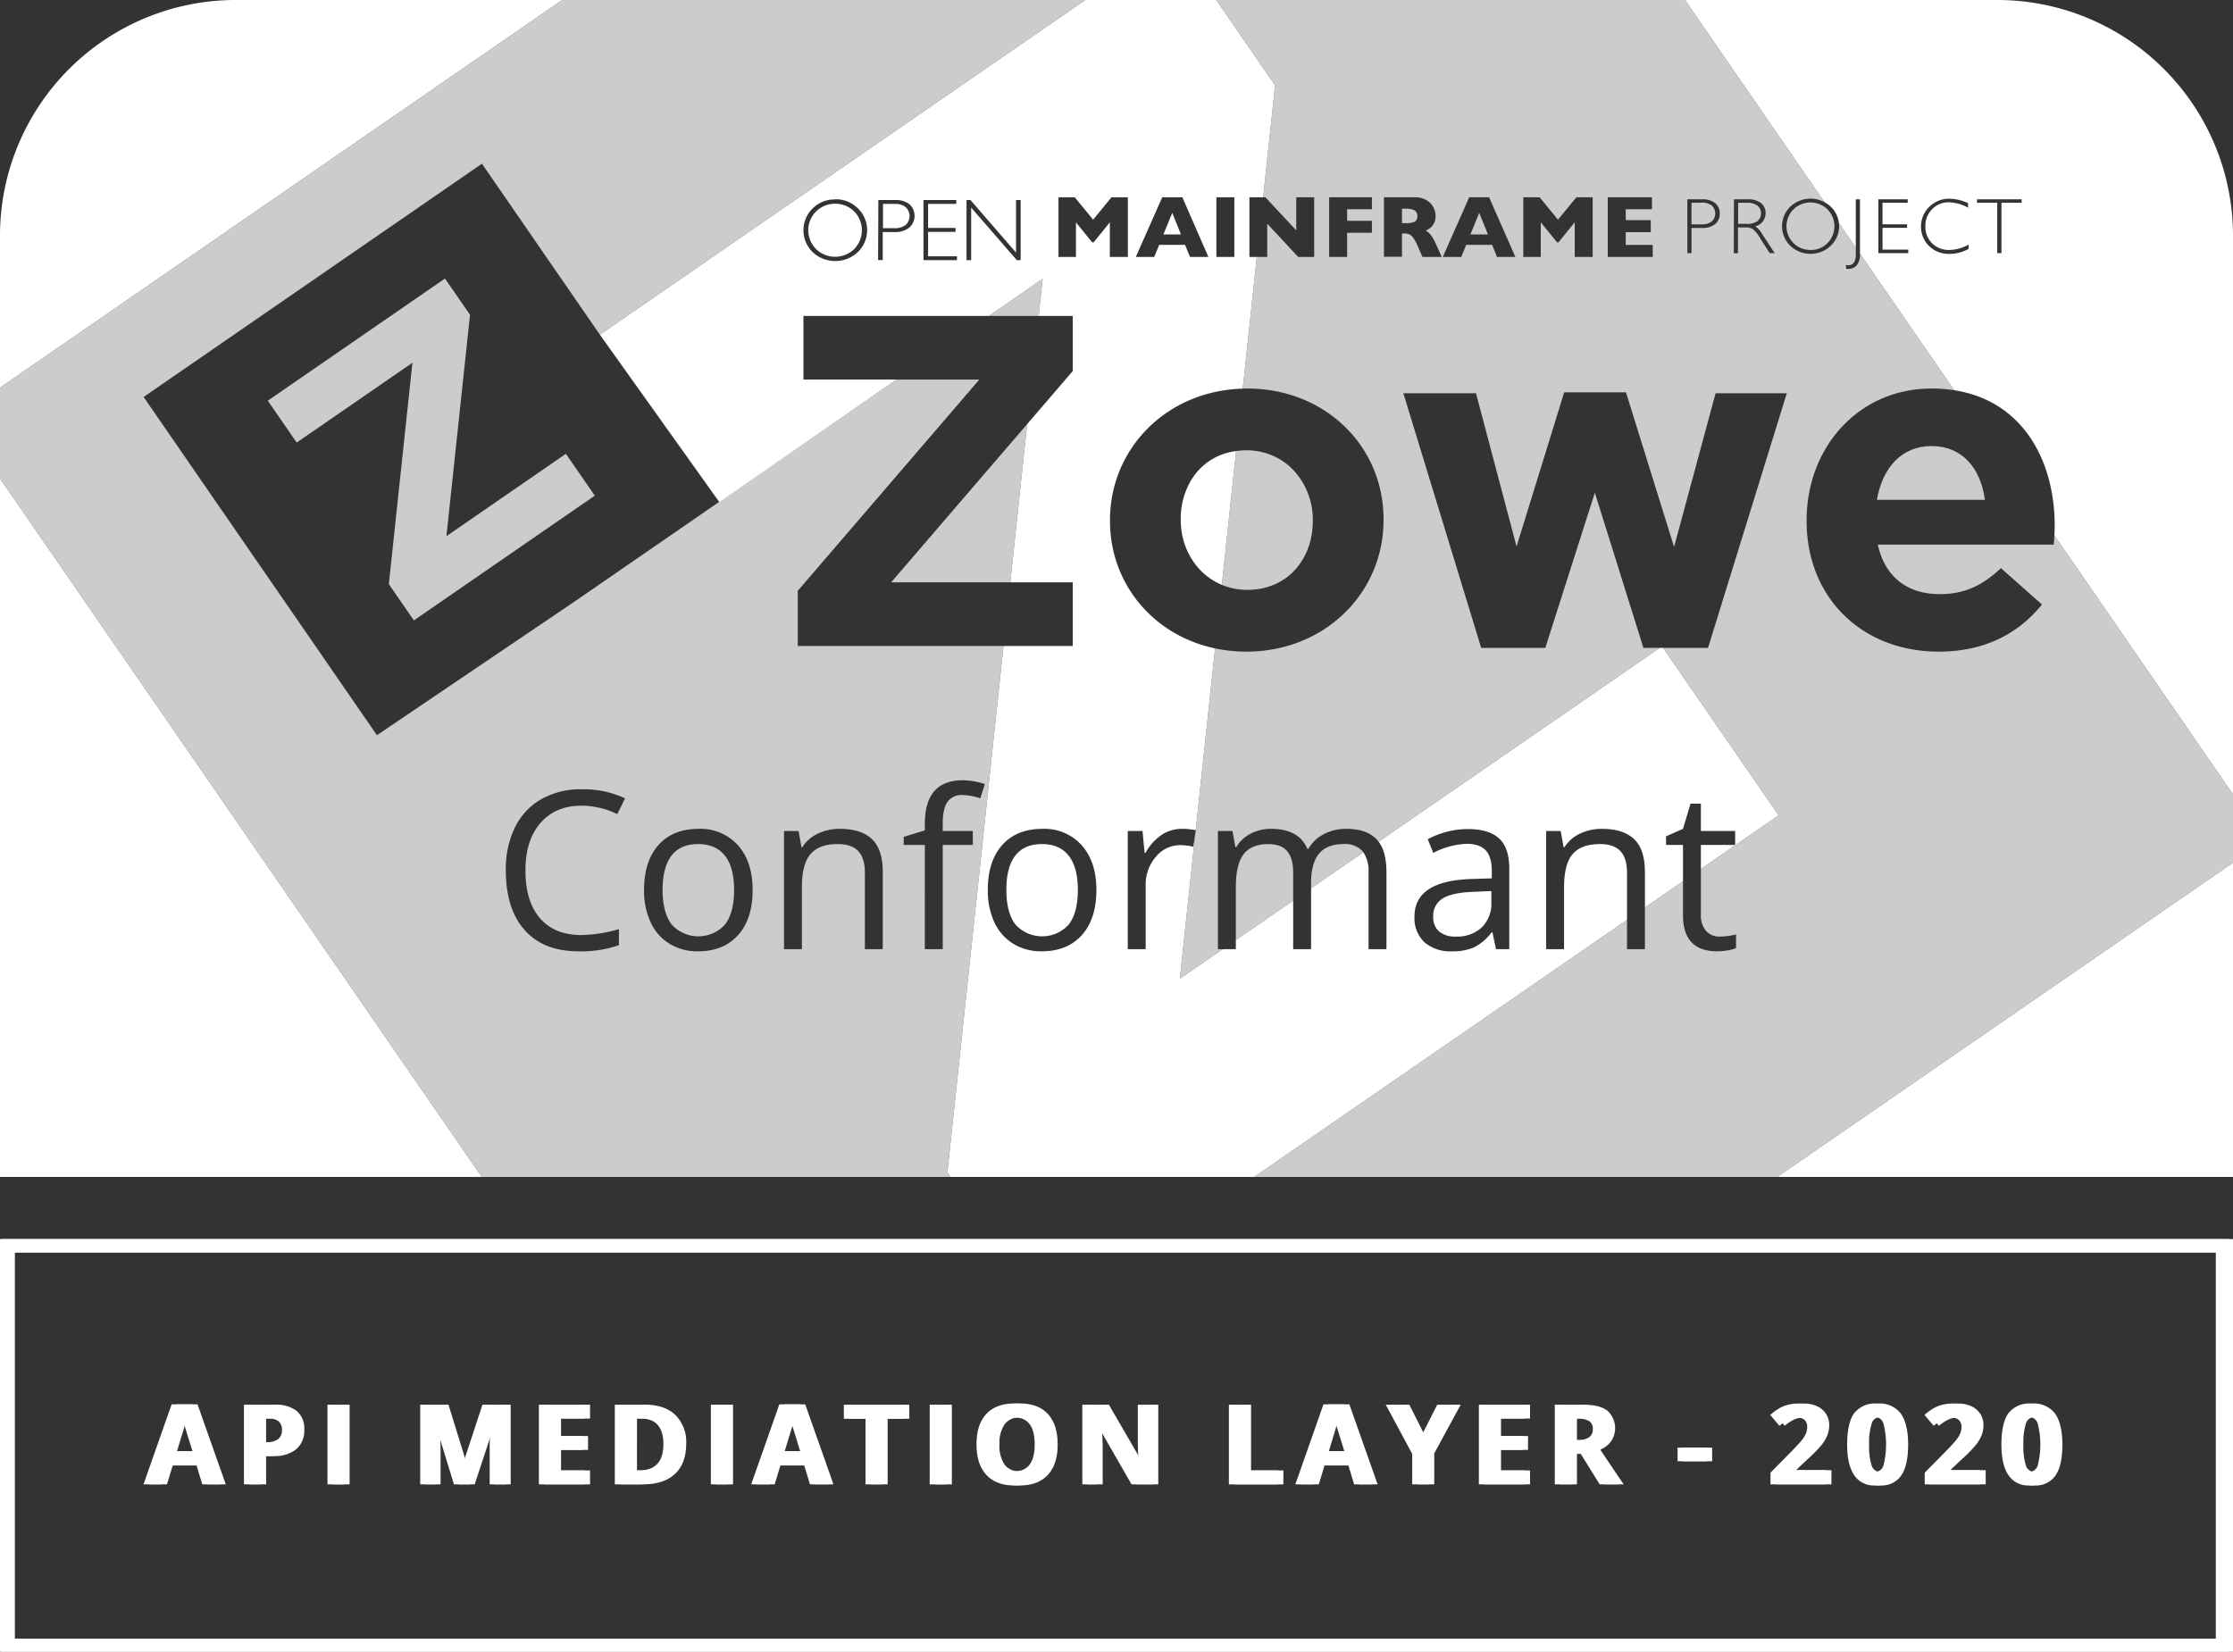 <svg id="Layer_1" data-name="Layer 1" xmlns="http://www.w3.org/2000/svg" viewBox="0 0 600 443.906"><rect x="0" y="0" width="600" height="443.906" fill="#333333" stroke="none"/><defs><style>.cls-1,.cls-3{fill:#fff;}.cls-2{fill:none;}.cls-3{opacity:0.75;}</style></defs><title>Zowe_ConformanceBadge_2020</title><path class="cls-1" d="M596.797,336.63V440.4H3.997V336.63h592.8m3.6-3.6h-600V444h600V333.03Z"/><path class="cls-1" d="M55.772,398.95l-1.553-5.098H46.412l-1.553,5.098H39.967l7.559-21.504H53.077l7.588,21.504ZM53.136,390.044q-2.153-6.929-2.425-7.837-.271-.908-.388-1.436-.483,1.875-2.769,9.272Z"/><path class="cls-1" d="M81.755,384.214A6.548,6.548,0,0,1,79.595,389.502a9.244,9.244,0,0,1-6.146,1.831H71.501v7.617h-4.541v-21.416h6.841a9.098,9.098,0,0,1,5.925,1.678A6.115,6.115,0,0,1,81.755,384.214ZM71.501,387.612H72.995a4.97,4.97,0,0,0,3.135-.828,2.894,2.894,0,0,0,1.04-2.409,2.97,2.97,0,0,0-.872-2.358,4.082,4.082,0,0,0-2.731-.762H71.501Z"/><path class="cls-1" d="M89.398,398.95v-21.416h4.541v21.416Z"/><path class="cls-1" d="M123.391,398.95l-5.156-16.802h-.132q.278,5.127.278,6.841v9.961h-4.058v-21.416h6.182l5.068,16.377h.088l5.376-16.377h6.182v21.416h-4.233V388.813q0-.718.021-1.655.023-.938.198-4.98h-.132l-5.522,16.772Z"/><path class="cls-1" d="M158.543,398.95h-12.334v-21.416h12.334v3.721h-7.793V385.957h7.251v3.721h-7.251v5.522h7.793Z"/><path class="cls-1" d="M184.379,388.037q0,5.288-3.011,8.101-3.009,2.812-8.693,2.812h-6.064v-21.416h6.724q5.244,0,8.145,2.769A10.184,10.184,0,0,1,184.379,388.037Zm-4.717.117q0-6.899-6.094-6.899h-2.417V395.2h1.948Q179.662,395.2,179.662,388.154Z"/><path class="cls-1" d="M192.418,398.95v-21.416h4.541v21.416Z"/><path class="cls-1" d="M219.059,398.95l-1.553-5.098h-7.808l-1.553,5.098h-4.893l7.559-21.504h5.552L223.952,398.95Zm-2.637-8.906q-2.153-6.929-2.425-7.837-.271-.908-.388-1.436-.483,1.875-2.769,9.272Z"/><path class="cls-1" d="M238.51,398.95h-4.541V381.313H228.153v-3.779h16.172v3.779h-5.815Z"/><path class="cls-1" d="M251.221,398.95v-21.416h4.541v21.416Z"/><path class="cls-1" d="M284.19,388.213q0,5.317-2.637,8.174t-7.559,2.856q-4.922,0-7.559-2.856t-2.637-8.203q0-5.347,2.644-8.167,2.644-2.818,7.581-2.819,4.937,0,7.552,2.842Q284.189,382.881,284.19,388.213Zm-15.63,0a8.946,8.946,0,0,0,1.362,5.405,4.767,4.767,0,0,0,4.072,1.816q5.435,0,5.435-7.222,0-7.236-5.405-7.236a4.801,4.801,0,0,0-4.087,1.823A8.912,8.912,0,0,0,268.56,388.213Z"/><path class="cls-1" d="M311.228,398.95h-5.771L296.14,382.749h-.132q.278,4.292.278,6.123V398.95h-4.058v-21.416h5.728l9.302,16.04h.103q-.22-4.175-.22-5.903V377.534h4.087Z"/><path class="cls-1" d="M331.612,398.95v-21.416h4.541v17.666h8.687v3.75Z"/><path class="cls-1" d="M365.27,398.95l-1.553-5.098H355.91l-1.553,5.098h-4.893l7.559-21.504h5.552L370.163,398.95Zm-2.637-8.906q-2.153-6.929-2.425-7.837-.271-.908-.388-1.436-.483,1.875-2.769,9.272Z"/><path class="cls-1" d="M383.123,386.353l4.468-8.818h4.893l-7.104,13.081v8.335h-4.512v-8.188l-7.104-13.228h4.922Z"/><path class="cls-1" d="M411.113,398.95h-12.334v-21.416h12.334v3.721h-7.793V385.957h7.251v3.721h-7.251v5.522h7.793Z"/><path class="cls-1" d="M423.722,390.732v8.218h-4.541v-21.416h6.24q4.365,0,6.46,1.59a6.335,6.335,0,0,1,1.055,8.188,6.875,6.875,0,0,1-2.944,2.308q4.834,7.222,6.299,9.331h-5.039l-5.112-8.218Zm0-3.691h1.465a5.604,5.604,0,0,0,3.179-.718,2.562,2.562,0,0,0,1.025-2.256,2.344,2.344,0,0,0-1.048-2.168,6.354,6.354,0,0,0-3.244-.645h-1.377Z"/><path class="cls-1" d="M452.177,392.739v-3.662h7.866v3.662Z"/><path class="cls-1" d="M492.101,398.95H477.131v-3.149l5.376-5.435q2.388-2.446,3.12-3.391a7.48,7.48,0,0,0,1.055-1.751,4.457,4.457,0,0,0,.322-1.67,2.433,2.433,0,0,0-.711-1.919,2.753,2.753,0,0,0-1.896-.63,5.455,5.455,0,0,0-2.417.571,12.474,12.474,0,0,0-2.446,1.626l-2.461-2.915a16.055,16.055,0,0,1,2.622-1.904,9.669,9.669,0,0,1,2.271-.857,11.686,11.686,0,0,1,2.754-.3,8.154,8.154,0,0,1,3.545.732,5.655,5.655,0,0,1,2.388,2.051,5.448,5.448,0,0,1,.85,3.018,7.392,7.392,0,0,1-.521,2.776,10.673,10.673,0,0,1-1.611,2.658,39.373,39.373,0,0,1-3.845,3.882l-2.754,2.593v.205h9.331Z"/><path class="cls-1" d="M512.708,388.242q0,5.61-1.838,8.306a6.381,6.381,0,0,1-5.662,2.695A6.304,6.304,0,0,1,499.62,396.46q-1.884-2.783-1.883-8.218,0-5.669,1.831-8.356a7.121,7.121,0,0,1,11.243.124Q512.707,382.822,512.708,388.242Zm-10.474,0a16.694,16.694,0,0,0,.681,5.647,2.384,2.384,0,0,0,4.578-.022,22.874,22.874,0,0,0-.008-11.286,2.372,2.372,0,0,0-4.562,0A16.629,16.629,0,0,0,502.234,388.242Z"/><path class="cls-1" d="M533.55,398.95H518.579v-3.149l5.376-5.435q2.388-2.446,3.12-3.391a7.48,7.48,0,0,0,1.055-1.751,4.457,4.457,0,0,0,.322-1.67,2.433,2.433,0,0,0-.711-1.919,2.753,2.753,0,0,0-1.896-.63,5.455,5.455,0,0,0-2.417.571,12.474,12.474,0,0,0-2.446,1.626l-2.461-2.915a16.055,16.055,0,0,1,2.622-1.904,9.669,9.669,0,0,1,2.271-.857,11.686,11.686,0,0,1,2.754-.3,8.154,8.154,0,0,1,3.545.732,5.655,5.655,0,0,1,2.388,2.051,5.448,5.448,0,0,1,.85,3.018,7.392,7.392,0,0,1-.52,2.776,10.673,10.673,0,0,1-1.611,2.658,39.373,39.373,0,0,1-3.845,3.882l-2.754,2.593v.205h9.331Z"/><path class="cls-1" d="M554.156,388.242q0,5.61-1.838,8.306a6.381,6.381,0,0,1-5.662,2.695,6.304,6.304,0,0,1-5.588-2.783q-1.884-2.783-1.883-8.218,0-5.669,1.831-8.356a7.121,7.121,0,0,1,11.243.124Q554.155,382.822,554.156,388.242Zm-10.474,0a16.693,16.693,0,0,0,.681,5.647,2.384,2.384,0,0,0,4.578-.022,22.873,22.873,0,0,0-.008-11.286,2.372,2.372,0,0,0-4.562,0A16.629,16.629,0,0,0,543.682,388.242Z"/><path class="cls-1" d="M595.384,336.63V440.4h-592.8V336.63h592.8m3.6-3.6H-1.016V444H598.984V333.03Z"/><path class="cls-1" d="M54.359,398.95l-1.553-5.098H45l-1.553,5.098H38.555l7.559-21.504h5.551l7.588,21.504ZM51.723,390.044q-2.153-6.929-2.424-7.837-.272-.908-.389-1.436-.483,1.875-2.768,9.272Z"/><path class="cls-1" d="M80.342,384.214a6.548,6.548,0,0,1-2.16,5.288A9.241,9.241,0,0,1,72.037,391.333H70.088v7.617h-4.541v-21.416h6.842a9.093,9.093,0,0,1,5.924,1.678A6.112,6.112,0,0,1,80.342,384.214Zm-10.254,3.398h1.494a4.97,4.97,0,0,0,3.135-.828,2.895,2.895,0,0,0,1.041-2.409,2.967,2.967,0,0,0-.873-2.358,4.078,4.078,0,0,0-2.73-.762h-2.066Z"/><path class="cls-1" d="M87.986,398.95v-21.416h4.541v21.416Z"/><path class="cls-1" d="M121.978,398.95l-5.156-16.802h-.133q.278,5.127.279,6.841v9.961H112.91v-21.416h6.182l5.068,16.377h.088l5.377-16.377h6.182v21.416h-4.234V388.813q0-.718.021-1.655.023-.938.199-4.98H131.66l-5.521,16.772Z"/><path class="cls-1" d="M157.131,398.95h-12.334v-21.416h12.334v3.721h-7.793V385.957h7.25v3.721h-7.25v5.522h7.793Z"/><path class="cls-1" d="M182.967,388.037q0,5.288-3.012,8.101-3.009,2.812-8.693,2.812h-6.064v-21.416h6.725q5.244,0,8.145,2.769A10.184,10.184,0,0,1,182.967,388.037Zm-4.717.117q0-6.899-6.094-6.899h-2.418V395.2h1.949Q178.25,395.2,178.25,388.154Z"/><path class="cls-1" d="M191.006,398.95v-21.416h4.541v21.416Z"/><path class="cls-1" d="M217.646,398.95l-1.553-5.098H208.287l-1.553,5.098h-4.893l7.559-21.504h5.551l7.588,21.504Zm-2.637-8.906q-2.153-6.929-2.424-7.837-.272-.908-.389-1.436-.483,1.875-2.768,9.272Z"/><path class="cls-1" d="M237.098,398.95h-4.541V381.313h-5.816v-3.779H242.912v3.779h-5.814Z"/><path class="cls-1" d="M249.808,398.95v-21.416h4.541v21.416Z"/><path class="cls-1" d="M282.777,388.213q0,5.317-2.637,8.174t-7.559,2.856q-4.922,0-7.559-2.856t-2.637-8.203q0-5.347,2.645-8.167,2.643-2.818,7.58-2.819,4.937,0,7.553,2.842Q282.777,382.881,282.777,388.213Zm-15.629,0a8.946,8.946,0,0,0,1.361,5.405,4.767,4.767,0,0,0,4.072,1.816q5.435,0,5.436-7.222,0-7.236-5.406-7.236a4.799,4.799,0,0,0-4.086,1.823A8.912,8.912,0,0,0,267.148,388.213Z"/><path class="cls-1" d="M309.816,398.95H304.045L294.728,382.749h-.133q.278,4.292.279,6.123V398.95h-4.059v-21.416h5.729l9.301,16.04h.104q-.22-4.175-.221-5.903V377.534h4.088Z"/><path class="cls-1" d="M330.199,398.95v-21.416h4.541v17.666h8.688v3.75Z"/><path class="cls-1" d="M363.857,398.95l-1.553-5.098h-7.807l-1.553,5.098h-4.893l7.559-21.504H361.162l7.588,21.504Zm-2.637-8.906q-2.153-6.929-2.424-7.837-.272-.908-.389-1.436-.483,1.875-2.768,9.272Z"/><path class="cls-1" d="M381.711,386.353l4.467-8.818h4.893l-7.104,13.081v8.335H379.455v-8.188l-7.105-13.228h4.922Z"/><path class="cls-1" d="M409.701,398.95h-12.334v-21.416h12.334v3.721h-7.793V385.957h7.25v3.721h-7.25v5.522h7.793Z"/><path class="cls-1" d="M422.308,390.732v8.218h-4.541v-21.416h6.24q4.365,0,6.461,1.59a6.339,6.339,0,0,1,1.055,8.188,6.878,6.878,0,0,1-2.945,2.308q4.834,7.222,6.299,9.331h-5.039l-5.111-8.218Zm0-3.691h1.465a5.608,5.608,0,0,0,3.18-.718,2.562,2.562,0,0,0,1.025-2.256,2.342,2.342,0,0,0-1.049-2.168,6.351,6.351,0,0,0-3.244-.645h-1.377Z"/><path class="cls-1" d="M450.764,392.739v-3.662h7.867v3.662Z"/><path class="cls-1" d="M490.689,398.95h-14.971v-3.149l5.375-5.435q2.388-2.446,3.121-3.391a7.48,7.48,0,0,0,1.055-1.751,4.457,4.457,0,0,0,.322-1.67,2.437,2.437,0,0,0-.711-1.919,2.755,2.755,0,0,0-1.896-.63,5.459,5.459,0,0,0-2.418.571,12.469,12.469,0,0,0-2.445,1.626l-2.461-2.915a16.054,16.054,0,0,1,2.621-1.904,9.676,9.676,0,0,1,2.271-.857,11.686,11.686,0,0,1,2.754-.3,8.154,8.154,0,0,1,3.545.732,5.653,5.653,0,0,1,2.387,2.051,5.448,5.448,0,0,1,.85,3.018,7.411,7.411,0,0,1-.52,2.776,10.732,10.732,0,0,1-1.611,2.658,39.524,39.524,0,0,1-3.846,3.882l-2.754,2.593v.205h9.332Z"/><path class="cls-1" d="M511.295,388.242q0,5.61-1.838,8.306a6.381,6.381,0,0,1-5.662,2.695,6.304,6.304,0,0,1-5.588-2.783q-1.884-2.783-1.883-8.218,0-5.669,1.832-8.356a7.12,7.12,0,0,1,11.242.124Q511.294,382.822,511.295,388.242Zm-10.473,0a16.699,16.699,0,0,0,.68,5.647,2.384,2.384,0,0,0,4.578-.022,22.873,22.873,0,0,0-.008-11.286,2.372,2.372,0,0,0-4.562,0A16.635,16.635,0,0,0,500.822,388.242Z"/><path class="cls-1" d="M532.137,398.95h-14.971v-3.149l5.377-5.435q2.388-2.446,3.119-3.391a7.479,7.479,0,0,0,1.055-1.751,4.456,4.456,0,0,0,.322-1.67,2.43,2.43,0,0,0-.711-1.919,2.752,2.752,0,0,0-1.896-.63,5.451,5.451,0,0,0-2.416.571,12.478,12.478,0,0,0-2.447,1.626l-2.461-2.915a16.054,16.054,0,0,1,2.623-1.904,9.661,9.661,0,0,1,2.27-.857,11.686,11.686,0,0,1,2.754-.3,8.154,8.154,0,0,1,3.545.732,5.658,5.658,0,0,1,2.389,2.051,5.448,5.448,0,0,1,.85,3.018,7.374,7.374,0,0,1-.521,2.776,10.615,10.615,0,0,1-1.611,2.658,39.223,39.223,0,0,1-3.844,3.882l-2.754,2.593v.205h9.33Z"/><path class="cls-1" d="M552.744,388.242q0,5.61-1.838,8.306a6.381,6.381,0,0,1-5.662,2.695,6.304,6.304,0,0,1-5.588-2.783q-1.884-2.783-1.883-8.218,0-5.669,1.83-8.356a7.122,7.122,0,0,1,11.244.124Q552.743,382.822,552.744,388.242Zm-10.475,0a16.688,16.688,0,0,0,.682,5.647,2.384,2.384,0,0,0,4.578-.022,22.873,22.873,0,0,0-.008-11.286,2.372,2.372,0,0,0-4.562,0A16.624,16.624,0,0,0,542.269,388.242Z"/><path class="cls-2" d="M187.715,222.769q-6.895,0-10.777,4.332-3.883,4.332-3.883,12.097a19.998,19.998,0,0,0,1.796,8.75,13.201,13.201,0,0,0,5.1,5.736,14.312,14.312,0,0,0,7.562,1.999q6.895,0,10.807-4.36,3.911-4.361,3.911-12.125,0-7.563-3.926-11.995A13.435,13.435,0,0,0,187.715,222.769Zm7.084,25.714a9.659,9.659,0,0,1-14.327-.014q-2.433-3.188-2.434-9.271,0-6.142,2.404-9.243,2.405-3.1,7.128-3.1,4.78,0,7.229,3.144,2.448,3.144,2.448,9.199Q197.247,245.31,194.799,248.482Z"/><path class="cls-2" d="M225.67,222.769a13.465,13.465,0,0,0-5.939,1.29,9.82,9.82,0,0,0-4.144,3.636h-.231l-.782-4.346h-3.911v31.755h4.81V238.443q0-6.199,2.317-8.895t7.302-2.694q3.766,0,5.533,1.912,1.768,1.912,1.768,5.795v20.542h4.81V234.388q0-6.085-2.897-8.852Q231.406,222.769,225.67,222.769Z"/><path class="cls-2" d="M38.587,106.692l62.692,90.905,71.645-49.048,19.261-13.644L161.183,89.951,129.493,44Zm121.226,26.526-48.607,33.521-6.727-9.755,6.34-59.488L79.721,118.943l-7.762-11.255,47.606-32.831,6.727,9.754-6.339,59.488,32.098-22.136Z"/><path class="cls-2" d="M261.395,223.349h-8.084V221.291q0-3.998,1.305-5.809a4.629,4.629,0,0,1,4.027-1.812,15.919,15.919,0,0,1,4.751.898l1.246-3.854a21.055,21.055,0,0,0-5.91-1.014q-10.229,0-10.229,11.705v1.768l-5.679,1.738v2.173h5.679v28.018h4.81V227.086h8.084Z"/><path class="cls-2" d="M156.25,216.54a22.446,22.446,0,0,1,9.619,2.26l2.086-4.23a26.258,26.258,0,0,0-11.647-2.434,21.391,21.391,0,0,0-10.879,2.666,17.571,17.571,0,0,0-7.069,7.591,25.465,25.465,0,0,0-2.448,11.474q0,10.459,5.084,16.138,5.086,5.679,14.443,5.679a31.151,31.151,0,0,0,10.865-1.651v-4.317a37.933,37.933,0,0,1-10.111,1.594q-7.214,0-11.111-4.534-3.898-4.534-3.897-12.85,0-8.083,4.042-12.733Q149.267,216.54,156.25,216.54Z"/><path class="cls-2" d="M224.405,53.56v.042a8.344,8.344,0,0,0-6.046,2.405l-.157.162a8.201,8.201,0,0,0,.157,11.591,8.838,8.838,0,0,0,12.119,0l.204-.199a.144.144,0,0,1,.037-.037,8.176,8.176,0,0,0-.24-11.559A8.306,8.306,0,0,0,224.405,53.56Zm7.043,9.686a7.217,7.217,0,0,1-1.942,3.705,7.402,7.402,0,0,1-1.141.9q-.301.193-.617.354a7.315,7.315,0,0,1-1.301.515,7.397,7.397,0,0,1-4.099,0,7.31,7.31,0,0,1-1.302-.515q-.315-.161-.617-.354a7.389,7.389,0,0,1-1.141-.9l-.019-.019c-.086-.086-.161-.179-.242-.269-.084-.093-.173-.183-.251-.279-.076-.093-.141-.192-.211-.288-.071-.097-.148-.192-.213-.291-.07-.107-.13-.219-.194-.328-.055-.094-.115-.186-.166-.282-.055-.104-.099-.213-.147-.319-.049-.106-.103-.209-.146-.317-.045-.111-.078-.224-.117-.336-.037-.106-.079-.211-.111-.319-.036-.122-.06-.246-.09-.369-.024-.101-.053-.2-.073-.302-.023-.121-.035-.243-.052-.364-.015-.105-.035-.21-.045-.317-.011-.12-.011-.24-.017-.36-.005-.109-.015-.217-.015-.326,0-.117.011-.234.017-.351.006-.112.006-.223.017-.335.012-.122.035-.243.053-.365.016-.105.026-.211.046-.315.022-.116.056-.229.084-.344.027-.109.049-.219.081-.327.033-.111.077-.219.115-.328.038-.109.071-.219.115-.326.049-.119.109-.235.164-.352.044-.094.083-.19.132-.282.059-.112.129-.219.195-.328.056-.094.106-.19.167-.281.066-.099.142-.193.213-.289.071-.097.137-.196.214-.29.073-.089.157-.173.235-.26.084-.093.163-.19.254-.28l.006-.006a7.366,7.366,0,0,1,10.218,0,7.253,7.253,0,0,1,1.942,6.439Z"/><polygon class="cls-2" points="249.376 62.314 256.745 62.314 256.745 61.269 249.376 61.269 249.376 54.807 256.943 54.807 256.943 53.761 248.132 53.761 248.132 69.923 257.133 69.923 257.133 68.877 249.376 68.877 249.376 62.314"/><polygon class="cls-2" points="273.001 67.878 260.758 53.761 259.699 53.761 259.699 69.923 260.947 69.923 260.947 55.787 273.219 69.923 274.25 69.923 274.25 53.761 273.001 53.761 273.001 67.878"/><rect class="cls-2" x="326.837" y="53.025" width="4.824" height="16.027"/><path class="cls-2" d="M244.379,54.906a5.994,5.994,0,0,0-3.913-1.147h-4.454l-.069,16.134h1.244v-7.521h3.09A6.064,6.064,0,0,0,244.291,61.197a4.227,4.227,0,0,0,.406-5.964A4.278,4.278,0,0,0,244.379,54.906Zm-1.031,5.564a4.838,4.838,0,0,1-3.071.856h-3.016v-6.522h3.205a4.321,4.321,0,0,1,2.896.883.676.676,0,0,1,.162.162,3.272,3.272,0,0,1-.176,4.621Z"/><polygon class="cls-2" points="214.356 158.789 214.356 173.616 269.638 173.616 288.24 173.616 288.24 156.508 271.461 156.508 239.449 156.508 275.993 113.984 288.24 99.733 288.24 84.906 279.092 84.906 265.705 84.906 215.877 84.906 215.877 102.014 240.898 102.014 263.148 102.014 214.356 158.789"/><polygon class="cls-2" points="458.945 174.123 480.109 105.689 460.972 105.689 449.82 147.003 436.894 105.436 420.292 105.436 407.493 146.876 396.594 105.689 377.077 105.689 397.988 174.123 415.224 174.123 428.529 132.429 441.583 174.123 445.975 174.123 446.879 174.123 458.945 174.123"/><path class="cls-2" d="M481.053,55.541l-.144.148-.009.005a7.339,7.339,0,0,0,.153,10.37,7.906,7.906,0,0,0,10.856,0l.176-.185c.028-.032.055-.06.083-.088a7.253,7.253,0,0,0-.258-10.249l-.001-.001a7.944,7.944,0,0,0-10.856,0Zm9.986.726a6.466,6.466,0,0,1,0,9.075,6.205,6.205,0,0,1-4.565,1.841v-.014a6.256,6.256,0,0,1-4.579-1.841c-.063-.063-.118-.132-.178-.197-.088-.096-.18-.19-.262-.29-.03-.037-.055-.077-.084-.114-.103-.133-.206-.266-.297-.404a6.353,6.353,0,0,1-.567-1.073c-.006-.014-.013-.027-.019-.041-.045-.111-.08-.225-.118-.338-.028-.083-.062-.165-.087-.249-.018-.062-.03-.126-.046-.189-.036-.137-.073-.273-.1-.411-.016-.083-.023-.167-.036-.251-.018-.119-.04-.238-.052-.358-.009-.097-.009-.194-.014-.291-.005-.107-.016-.215-.016-.323,0-.113.01-.226.016-.339.005-.092.004-.184.013-.275.012-.131.036-.26.056-.39.011-.073.018-.147.032-.22.021-.111.053-.221.081-.331.022-.09.04-.181.066-.27.014-.049.035-.097.051-.146a6.348,6.348,0,0,1,.74-1.555c.092-.138.194-.272.297-.404.029-.037.054-.077.084-.114.082-.1.174-.194.262-.29.06-.065.115-.133.178-.197l0-0A6.56,6.56,0,0,1,491.04,56.268Z"/><path class="cls-2" d="M485.432,139.779v.254c0,20.784,15.081,35.104,35.484,35.104,12.293,0,21.417-4.816,27.754-12.673l-11.026-9.758c-5.323,4.943-10.012,6.97-16.474,6.97-8.618,0-14.701-4.562-16.602-13.307h47.27c.06-.835.118-1.667.165-2.476.052-.91.089-1.788.089-2.593,0-17.449-8.528-33.546-26.996-36.422a39.491,39.491,0,0,0-6.081-.456C499.246,104.422,485.432,120.39,485.432,139.779Zm47.904-5.449h-29.021c1.521-8.745,6.716-14.447,14.701-14.447C527.126,119.883,532.195,125.712,533.336,134.33Z"/><path class="cls-2" d="M311.471,65.806H318.428l1.318,3.247h4.945l-6.998-16.032H312.285l-7.091,16.032h4.945Zm3.38-8.285.127-.309.719,1.773,1.631,4.022h-4.723Z"/><path class="cls-2" d="M439.088,225.536q-2.897-2.767-8.634-2.768a13.465,13.465,0,0,0-5.939,1.29,9.82,9.82,0,0,0-4.144,3.636h-.231l-.782-4.346h-3.911v31.755h4.81V238.443q0-6.199,2.317-8.895t7.302-2.694q3.766,0,5.533,1.912,1.768,1.912,1.768,5.795v20.542h4.81V234.388Q441.986,228.303,439.088,225.536Z"/><polygon class="cls-2" points="335.722 69.051 337.695 69.051 340.504 69.051 340.504 60.124 348.821 69.051 353.113 69.051 353.113 53.024 348.298 53.024 348.298 61.905 340.01 53.024 339.403 53.024 335.722 53.024 335.722 69.051"/><path class="cls-2" d="M312.04,224.449a13.959,13.959,0,0,0-4.26,4.781h-.231l-.551-5.882h-3.969v31.755h4.81V238.067a11.409,11.409,0,0,1,2.737-7.794,8.466,8.466,0,0,1,6.592-3.13,16.429,16.429,0,0,1,3.477.435l.547-3.659.12-.803c-.011-.002-.023-.003-.034-.005a18.884,18.884,0,0,0-3.762-.343A9.589,9.589,0,0,0,312.04,224.449Z"/><path class="cls-2" d="M466.236,227.086v-3.737h-9.213v-7.359h-2.781l-2.028,6.779-4.549,2v2.317h4.549v18.891q0,9.706,9.213,9.706a17.306,17.306,0,0,0,2.738-.246,8.799,8.799,0,0,0,2.304-.623v-3.68a15.93,15.93,0,0,1-1.884.392,15.655,15.655,0,0,1-2.463.188,4.737,4.737,0,0,1-3.737-1.536,6.426,6.426,0,0,1-1.361-4.404v-18.688Z"/><path class="cls-2" d="M298.252,139.779v.254c0,16.814,11.575,30.702,28.232,34.229a40.451,40.451,0,0,0,8.393.875c21.164,0,36.878-15.841,36.878-35.358v-.253c0-19.517-15.587-35.104-36.624-35.104-.406,0-.806.017-1.208.028C313.374,105.042,298.252,120.637,298.252,139.779Zm19.009-.253a20.206,20.206,0,0,1,2.667-10.254,17.103,17.103,0,0,1,2.007-2.751,16.108,16.108,0,0,1,5.539-4.014,17.535,17.535,0,0,1,4.662-1.276,19.897,19.897,0,0,1,2.742-.207,17.965,17.965,0,0,1,5.602.873A17.057,17.057,0,0,1,347.803,126.647a19.463,19.463,0,0,1,4.943,13.132v.254a21.527,21.527,0,0,1-.681,5.425,19.36,19.36,0,0,1-1.184,3.302,17.768,17.768,0,0,1-1.739,2.956,16.202,16.202,0,0,1-8.292,5.969,18.88,18.88,0,0,1-5.719.85,17.697,17.697,0,0,1-6.828-1.347c-6.783-2.814-11.042-9.731-11.042-17.409Z"/><path class="cls-2" d="M332.061,252.683V238.443q0-6.171,2.101-8.88t6.62-2.709q3.448,0,5.07,1.897,1.622,1.898,1.622,5.693v20.658h4.81V237.371q0-5.358,2.145-7.938,2.143-2.578,6.635-2.578a6.276,6.276,0,0,1,5.041,1.897c.08.094.151.198.225.298a8.965,8.965,0,0,1,1.398,5.395v20.658h4.81V234.388q0-5.386-2.103-8.168a7.208,7.208,0,0,0-.577-.683q-2.681-2.767-8.069-2.768a12.765,12.765,0,0,0-6.143,1.449,10.128,10.128,0,0,0-4.114,3.94h-.231q-2.29-5.389-9.735-5.39a11.721,11.721,0,0,0-5.549,1.305,9.456,9.456,0,0,0-3.839,3.621h-.231l-.782-4.346h-3.911v31.755h4.81Z"/><path class="cls-2" d="M496.621,71.287a3.466,3.466,0,0,1-.652-.074l.102,1.045q.333.014.666,0a2.899,2.899,0,0,0,2.132-.916,4.686,4.686,0,0,0,.898-3.194c-.002-.027.002-.054-.001-.081V53.572h-1.115V68.387C498.651,70.33,497.985,71.287,496.621,71.287Z"/><path class="cls-2" d="M457.373,53.57h-3.987v14.469h1.115V61.267h2.752a5.382,5.382,0,0,0,3.608-1.041,3.52,3.52,0,0,0,1.221-2.826,3.407,3.407,0,0,0-1.221-2.798A5.187,5.187,0,0,0,457.373,53.57Zm3.5,3.635a2.918,2.918,0,0,1,.014.32c-.004.086-.026.171-.038.256a2.965,2.965,0,0,1-.043.294c-.021.084-.058.163-.086.245a2.801,2.801,0,0,1-.1.283c-.032.07-.081.134-.119.201a2.789,2.789,0,0,1-.171.289c-.047.064-.109.118-.161.178a2.852,2.852,0,0,1-.232.256l-.001.001a4.201,4.201,0,0,1-2.752.768h-2.683V54.5l2.826-.042a4.121,4.121,0,0,1,2.272.556,3.96,3.96,0,0,1,.369.226l.143.157a.234.234,0,0,0,.032.037v0c.05.056.085.119.131.178a2.979,2.979,0,0,1,.218.296c.031.053.049.11.076.164a2.852,2.852,0,0,1,.163.353c.025.071.034.145.053.218a2.872,2.872,0,0,1,.079.326C460.874,57.047,460.869,57.126,460.873,57.205Z"/><polygon class="cls-2" points="436.832 62.4 443.557 62.4 443.557 59.167 436.832 59.167 436.832 56.239 443.876 56.239 443.876 53.024 431.993 53.024 431.993 69.051 444.08 69.051 444.08 65.819 436.832 65.819 436.832 62.4"/><path class="cls-2" d="M394.769,53.021l-7.086,16.032h4.958l1.332-3.247h6.957l1.304,3.247h4.945l-7.063-16.032Zm5.046,9.986h-4.713l2.364-5.796.458,1.129,1.892,4.667Z"/><polygon class="cls-2" points="418.613 59.037 413.701 53.024 409.306 53.024 409.306 69.051 414.001 69.051 414.001 59.763 418.382 65.139 418.756 65.139 423.123 59.763 423.123 69.051 427.947 69.051 427.947 53.024 423.571 53.024 418.613 59.037"/><path class="cls-2" d="M384.394,63.066a4.45,4.45,0,0,0-1.277-1.073,11.015,11.015,0,0,0,1.175-.726,3.759,3.759,0,0,0,.985-1.217,4.075,4.075,0,0,0,.462-2.058,5.065,5.065,0,0,0-.55-2.202,4.867,4.867,0,0,0-1.841-1.957,5.924,5.924,0,0,0-3.261-.809h-8.219V69.01h4.843v-6.263h.537a3.93,3.93,0,0,1,1.365.203,2.69,2.69,0,0,1,1.082.925,12.415,12.415,0,0,1,1.249,2.281l1.258,2.896h5.19l-1.577-3.506A12.793,12.793,0,0,0,384.394,63.066Zm-3.566-4.94a1.618,1.618,0,0,1-.652,1.448,5.423,5.423,0,0,1-1.811.401,5.515,5.515,0,0,1-.622-.007h-1.031V56.096h1.013a4.722,4.722,0,0,1,2.364.449,1.62,1.62,0,0,1,.74,1.535Z"/><path class="cls-2" d="M519.159,65.397a6.133,6.133,0,0,1-1.813-4.607,6.21,6.21,0,0,1,1.813-4.579,6.078,6.078,0,0,1,4.491-1.841,11.068,11.068,0,0,1,5.162,1.448V54.604a12.152,12.152,0,0,0-5.028-1.191,7.547,7.547,0,0,0-5.352,2.132.536.536,0,0,1-.102.102l-.004.005h-0a7.406,7.406,0,0,0,.005,10.472,7.583,7.583,0,0,0,5.509,2.119,10.748,10.748,0,0,0,5.116-1.351V65.735a10.929,10.929,0,0,1-5.143,1.448A6.382,6.382,0,0,1,519.159,65.397Z"/><polygon class="cls-2" points="505.827 61.227 512.418 61.227 512.418 60.283 505.827 60.283 505.827 54.501 512.594 54.501 512.594 53.572 504.708 53.572 504.708 68.036 512.751 68.036 512.751 67.096 505.827 67.096 505.827 61.227"/><path class="cls-2" d="M471.65,60.818a3.594,3.594,0,0,0,2.752-3.506,3.339,3.339,0,0,0-1.23-2.724,5.487,5.487,0,0,0-3.566-1.018h-3.696l-.042,14.496h1.115V61.124h1.998a3.649,3.649,0,0,1,2.058.495,9.42,9.42,0,0,1,1.957,2.479l2.521,3.941h1.337l-3.275-5A6.701,6.701,0,0,0,471.65,60.818Zm-1.493-.667a4.685,4.685,0,0,1-.741.014h-2.391V54.5h2.364a4.631,4.631,0,0,1,2.826.754l.333.333A2.726,2.726,0,0,1,472.228,59.426,4.663,4.663,0,0,1,470.156,60.152Z"/><path class="cls-2" d="M528.813,54.602V54.604c.02.01.04.016.06.025Z"/><polygon class="cls-2" points="531.218 54.501 536.652 54.501 536.652 68.036 537.786 68.036 537.786 54.501 543.207 54.501 543.207 53.572 531.218 53.572 531.218 54.501"/><polygon class="cls-2" points="303.052 69.051 303.052 53.024 298.657 53.024 293.717 59.037 288.791 53.024 284.411 53.024 284.411 69.051 289.105 69.051 289.105 59.763 293.472 65.139 293.861 65.139 298.208 59.763 298.208 69.051 303.052 69.051"/><path class="cls-2" d="M394.382,222.827a22.251,22.251,0,0,0-5.606.725,22.582,22.582,0,0,0-5.143,1.999l1.478,3.68a20.948,20.948,0,0,1,8.982-2.435q3.533,0,5.143,1.782,1.607,1.781,1.607,5.52v1.97l-5.389.174q-15.385.464-15.385,10.083a8.875,8.875,0,0,0,2.68,6.925,10.607,10.607,0,0,0,7.403,2.434,14.438,14.438,0,0,0,5.896-1.058,13.358,13.358,0,0,0,4.737-4.042h.231l.956,4.521h3.564V233.432q0-5.563-2.738-8.084Q400.061,222.827,394.382,222.827Zm6.346,19.528a9.112,9.112,0,0,1-2.564,6.896,9.763,9.763,0,0,1-7.055,2.463,6.553,6.553,0,0,1-4.419-1.362,4.954,4.954,0,0,1-1.579-3.97,5.372,5.372,0,0,1,2.535-4.91q2.536-1.579,8.272-1.782l4.81-.203Z"/><polygon class="cls-2" points="357.142 69.052 361.971 69.052 361.971 62.559 368.622 62.559 368.622 59.344 361.971 59.344 361.971 56.24 368.622 56.24 368.622 53.021 357.142 53.021 357.142 69.052"/><path class="cls-2" d="M280.082,222.769q-6.895,0-10.777,4.332-3.883,4.332-3.883,12.097a19.998,19.998,0,0,0,1.796,8.75,13.201,13.201,0,0,0,5.1,5.736,14.312,14.312,0,0,0,7.562,1.999q6.895,0,10.807-4.36,3.911-4.361,3.911-12.125,0-7.563-3.926-11.995A13.435,13.435,0,0,0,280.082,222.769Zm7.084,25.714a9.659,9.659,0,0,1-14.327-.014q-2.433-3.188-2.434-9.271,0-6.142,2.404-9.243,2.405-3.1,7.128-3.1,4.78,0,7.229,3.144,2.448,3.144,2.448,9.199Q289.615,245.31,287.166,248.482Z"/><path class="cls-1" d="M279.938,226.854q-4.723,0-7.128,3.1-2.405,3.101-2.404,9.243,0,6.083,2.434,9.271a9.659,9.659,0,0,0,14.327.014q2.448-3.171,2.448-9.285,0-6.056-2.448-9.199Q284.719,226.854,279.938,226.854Z"/><path class="cls-1" d="M387.646,241.472a5.372,5.372,0,0,0-2.535,4.91,4.954,4.954,0,0,0,1.579,3.97,6.553,6.553,0,0,0,4.419,1.362,9.763,9.763,0,0,0,7.055-2.463,9.112,9.112,0,0,0,2.564-6.896v-2.869l-4.81.203Q390.18,239.893,387.646,241.472Z"/><path class="cls-1" d="M240.898,102.014H215.877V84.906h49.827l14.449-9.965-1.062,9.965H288.24V99.733l-12.247,14.251-4.532,42.524H288.24v17.108H269.638L254.562,315.067l.865,1.254h81.567L437.176,247.232V234.562q0-3.883-1.768-5.795-1.767-1.913-5.533-1.912-4.983,0-7.302,2.694-2.317,2.694-2.317,8.895v16.66h-4.81V223.349h3.911l.782,4.346h.231a9.82,9.82,0,0,1,4.144-3.636,13.465,13.465,0,0,1,5.939-1.29q5.736,0,8.634,2.768,2.897,2.767,2.897,8.852v9.527l10.228-7.053v-9.775h-4.549v-2.317l4.549-2,2.028-6.779h2.781v7.359h9.213v3.737h-9.213v6.458l20.897-14.412-31.041-45.01h-.904l-75.541,52.096q2.099,2.787,2.103,8.168v20.716h-4.81V234.445a8.965,8.965,0,0,0-1.398-5.395l-14.045,9.686v16.367h-4.81v-13.05l-15.413,10.63v2.42H328.551l-11.53,7.951,4.171-39.136-.547,3.659a16.429,16.429,0,0,0-3.477-.435,8.466,8.466,0,0,0-6.592,3.13,11.409,11.409,0,0,0-2.737,7.794v17.036h-4.81V223.349h3.969l.551,5.882h.231a13.959,13.959,0,0,1,4.26-4.781,9.589,9.589,0,0,1,5.476-1.681,18.884,18.884,0,0,1,3.762.343l5.206-48.85c-16.657-3.526-28.232-17.414-28.232-34.229v-.254c0-19.142,15.122-34.737,35.671-35.329l3.772-35.399h-1.974V53.024h3.682l3.207-30.094L326.796,0H291.614L161.183,89.951,193.294,134.962M326.837,53.025h4.824V69.052h-4.824Zm-96.119,14.499a.144.144,0,0,0-.037.037l-.204.199a8.838,8.838,0,0,1-12.119,0,8.201,8.201,0,0,1-.157-11.591l.157-.162a8.344,8.344,0,0,1,6.046-2.405v-.042a8.306,8.306,0,0,1,6.073,2.405A8.176,8.176,0,0,1,230.718,67.524ZM244.291,61.197a6.064,6.064,0,0,1-4.015,1.175h-3.09v7.521h-1.244l.069-16.134h4.454a5.994,5.994,0,0,1,3.913,1.147,4.278,4.278,0,0,1,.318.327A4.227,4.227,0,0,1,244.291,61.197Zm12.842,8.726h-9.001V53.761h8.812v1.045H249.376v6.462h7.369V62.314H249.376v6.563h7.757Zm17.117,0H273.219l-12.272-14.136v14.136h-1.249V53.761h1.059l12.244,14.117V53.761h1.249ZM312.285,53.021h5.407l6.998,16.032h-4.945L318.428,65.806h-6.957l-1.332,3.247h-4.945ZM290.687,251.322q-3.911,4.361-10.807,4.36a14.312,14.312,0,0,1-7.562-1.999,13.201,13.201,0,0,1-5.1-5.736,19.998,19.998,0,0,1-1.796-8.75q0-7.765,3.883-12.097,3.882-4.332,10.777-4.332a13.435,13.435,0,0,1,10.59,4.434q3.926,4.433,3.926,11.995Q294.598,246.962,290.687,251.322Zm3.174-186.184h-.388l-4.367-5.375v9.288h-4.695V53.024H288.791l4.926,6.013,4.94-6.013h4.395V69.051H298.208V59.763ZM405.537,255.104H401.973l-.956-4.521h-.231a13.358,13.358,0,0,1-4.737,4.042,14.438,14.438,0,0,1-5.896,1.058,10.607,10.607,0,0,1-7.403-2.434,8.875,8.875,0,0,1-2.68-6.925q0-9.618,15.385-10.083l5.389-.174v-1.97q0-3.738-1.607-5.52-1.608-1.781-5.143-1.782a20.948,20.948,0,0,0-8.982,2.435l-1.478-3.68a22.582,22.582,0,0,1,5.143-1.999,22.251,22.251,0,0,1,5.606-.725q5.679,0,8.417,2.521,2.738,2.521,2.738,8.084Z"/><path class="cls-1" d="M536.654,0h-83.886L490.249,54.348a7.895,7.895,0,0,1,1.66,1.193l.001.001a7.219,7.219,0,0,1,2.203,4.409l4.538,6.58V53.572h1.115v14.496c.003.027-.002.054.001.081l25.33,36.729c18.468,2.876,26.996,18.973,26.996,36.422,0,.805-.037,1.684-.089,2.593L600,213.489V63.345A63.346,63.346,0,0,0,536.654,0ZM512.751,68.036H504.708V53.572h7.886v.929h-6.767v5.782h6.591v.944h-6.591v5.87h6.924Zm16.205-1.144a10.748,10.748,0,0,1-5.116,1.351,7.583,7.583,0,0,1-5.509-2.119,7.406,7.406,0,0,1-.005-10.472h0l.004-.005a.536.536,0,0,0,.102-.102,7.547,7.547,0,0,1,5.352-2.132A12.152,12.152,0,0,1,528.813,54.604v-.002l.06.028c-.02-.01-.041-.016-.06-.025v1.214a11.068,11.068,0,0,0-5.162-1.448,6.078,6.078,0,0,0-4.491,1.841,6.21,6.21,0,0,0-1.813,4.579,6.133,6.133,0,0,0,1.813,4.607,6.382,6.382,0,0,0,4.653,1.785,10.929,10.929,0,0,0,5.143-1.448ZM543.207,54.501h-5.421V68.036H536.652V54.501h-5.435v-.929h11.989Z"/><path class="cls-1" d="M63.345,0A63.345,63.345,0,0,0,0,63.345v40.842L151.075,0Z"/><polygon class="cls-1" points="600 316.321 600 231.864 477.534 316.321 600 316.321"/><polygon class="cls-1" points="0 316.321 129.456 316.321 0 128.607 0 316.321"/><polygon class="cls-3" points="280.154 74.941 265.705 84.906 279.092 84.906 280.154 74.941"/><path class="cls-3" d="M187.571,226.854q-4.723,0-7.128,3.1-2.405,3.101-2.404,9.243,0,6.083,2.434,9.271a9.659,9.659,0,0,0,14.327.014q2.448-3.171,2.448-9.285,0-6.056-2.448-9.199Q192.351,226.854,187.571,226.854Z"/><path class="cls-3" d="M101.279,197.597,38.587,106.692,129.493,44l31.69,45.951L291.614,0H151.075L0,104.188v24.419L129.456,316.321H255.427l-.865-1.254,15.075-141.451H214.356V158.789l48.791-56.775H240.898l-86.273,59.498m-9.544,85.262q3.896,4.535,11.111,4.534a37.933,37.933,0,0,0,10.111-1.594v4.317a31.151,31.151,0,0,1-10.865,1.651q-9.359,0-14.443-5.679-5.084-5.678-5.084-16.138a25.465,25.465,0,0,1,2.448-11.474,17.571,17.571,0,0,1,7.069-7.591,21.391,21.391,0,0,1,10.879-2.666,26.258,26.258,0,0,1,11.647,2.434l-2.086,4.23a22.446,22.446,0,0,0-9.619-2.26q-6.983,0-11.024,4.65-4.042,4.649-4.042,12.733Q141.184,242.24,145.081,246.773Zm53.238,4.549q-3.911,4.361-10.807,4.36a14.312,14.312,0,0,1-7.562-1.999,13.201,13.201,0,0,1-5.1-5.736,19.998,19.998,0,0,1-1.796-8.75q0-7.765,3.883-12.097,3.882-4.332,10.777-4.332a13.435,13.435,0,0,1,10.59,4.434q3.926,4.433,3.926,11.995Q202.231,246.962,198.32,251.322Zm38.882,3.781h-4.81v-20.542q0-3.883-1.768-5.795-1.767-1.913-5.533-1.912-4.983,0-7.302,2.694-2.317,2.694-2.317,8.895v16.66h-4.81V223.349h3.911l.782,4.346h.231a9.82,9.82,0,0,1,4.144-3.636,13.465,13.465,0,0,1,5.939-1.29q5.736,0,8.634,2.768,2.897,2.767,2.897,8.852Zm16.109,0h-4.81V227.086h-5.679v-2.173l5.679-1.738v-1.768q0-11.706,10.229-11.705a21.055,21.055,0,0,1,5.91,1.014l-1.246,3.854a15.919,15.919,0,0,0-4.751-.898,4.629,4.629,0,0,0-4.027,1.812q-1.305,1.811-1.305,5.809v2.058h8.084v3.737h-8.084Z"/><polygon class="cls-3" points="126.292 84.612 119.565 74.857 71.959 107.689 79.721 118.943 110.819 97.497 104.479 156.985 111.207 166.74 159.813 133.219 152.051 121.963 119.953 144.1 126.292 84.612"/><polygon class="cls-3" points="271.461 156.508 275.993 113.984 239.449 156.508 271.461 156.508"/><path class="cls-3" d="M345.852,228.752q-1.623-1.897-5.07-1.897-4.521,0-6.62,2.709-2.102,2.708-2.101,8.88v14.24l15.413-10.63v-7.608Q347.474,230.65,345.852,228.752Z"/><path class="cls-3" d="M361.063,226.854q-4.491,0-6.635,2.578-2.145,2.58-2.145,7.938v1.365l14.045-9.686c-.074-.101-.145-.205-.225-.298A6.276,6.276,0,0,0,361.063,226.854Z"/><path class="cls-3" d="M551.838,146.369H504.569c1.9,8.745,7.984,13.307,16.602,13.307,6.463,0,11.152-2.027,16.474-6.97l11.026,9.758c-6.337,7.857-15.461,12.673-27.754,12.673-20.404,0-35.484-14.32-35.484-35.104v-.254c0-19.389,13.814-35.357,33.583-35.357a39.491,39.491,0,0,1,6.081.456L499.767,68.149a4.686,4.686,0,0,1-.898,3.194,2.899,2.899,0,0,1-2.132.916q-.333.014-.666,0l-.102-1.045a3.466,3.466,0,0,0,.652.074c1.365,0,2.031-.958,2.031-2.9V66.531l-4.538-6.58A7.232,7.232,0,0,1,492.168,65.791c-.028.028-.055.055-.083.088l-.176.185a7.906,7.906,0,0,1-10.856,0,7.339,7.339,0,0,1-.153-10.37l.009-.005.144-.148a7.909,7.909,0,0,1,9.196-1.193L452.768,0H326.796l15.814,22.93-3.207,30.094h.606l8.289,8.881V53.024h4.815V69.051H348.821L340.504,60.124v8.927h-2.809L333.923,104.45c.402-.011.802-.028,1.208-.028,21.037,0,36.624,15.587,36.624,35.104v.253c0,19.517-15.714,35.358-36.878,35.358a40.451,40.451,0,0,1-8.393-.875l-5.206,48.85c.011.002.023.003.034.005l-.12.803-4.171,39.136,11.53-7.951h-1.3V223.349h3.911l.782,4.346h.231a9.456,9.456,0,0,1,3.839-3.621,11.721,11.721,0,0,1,5.549-1.305q7.446,0,9.735,5.39h.231a10.128,10.128,0,0,1,4.114-3.94,12.765,12.765,0,0,1,6.143-1.449q5.389,0,8.069,2.768a7.208,7.208,0,0,1,.577.683l75.541-52.096h-4.392L428.529,132.429l-13.306,41.694H397.988l-20.911-68.434H396.594l10.899,41.187,12.8-41.441H436.894l12.926,41.567,11.152-41.314h19.137l-21.164,68.434H446.879l31.041,45.01-20.897,14.412v12.229a6.426,6.426,0,0,0,1.361,4.404,4.737,4.737,0,0,0,3.737,1.536,15.655,15.655,0,0,0,2.463-.188,15.93,15.93,0,0,0,1.884-.392v3.68a8.799,8.799,0,0,1-2.304.623,17.306,17.306,0,0,1-2.738.246q-9.212,0-9.213-9.706v-9.115l-10.228,7.053v11.189H437.176v-7.872l-100.182,69.09H477.534L600,231.864v-18.374l-47.997-69.596C551.957,144.701,551.898,145.534,551.838,146.369ZM368.622,56.24h-6.651v3.104h6.651v3.215h-6.651v6.494h-4.829V53.021h11.48Zm13.579,12.812-1.258-2.896a12.415,12.415,0,0,0-1.249-2.281,2.69,2.69,0,0,0-1.082-.925,3.93,3.93,0,0,0-1.365-.203h-.537v6.263h-4.843V53.024h8.219a5.924,5.924,0,0,1,3.261.809,4.867,4.867,0,0,1,1.841,1.957,5.065,5.065,0,0,1,.55,2.202,4.075,4.075,0,0,1-.462,2.058,3.759,3.759,0,0,1-.985,1.217,11.015,11.015,0,0,1-1.175.726,4.45,4.45,0,0,1,1.277,1.073,12.793,12.793,0,0,1,1.42,2.479l1.577,3.506Zm20.033.002-1.304-3.247h-6.957l-1.332,3.247h-4.958l7.086-16.032h5.347l7.063,16.032Zm25.713-.002h-4.824V59.763l-4.367,5.375h-.374l-4.38-5.375v9.288h-4.695V53.024h4.395l4.912,6.013,4.958-6.013H427.947Zm16.133,0H431.993V53.024h11.883V56.239h-7.045v2.928h6.725v3.233h-6.725V65.819h7.248Zm16.781-8.825a5.382,5.382,0,0,1-3.608,1.041h-2.752v6.772h-1.115V53.57h3.987a5.187,5.187,0,0,1,3.488,1.031,3.407,3.407,0,0,1,1.221,2.798A3.52,3.52,0,0,1,460.86,60.226Zm14.656,7.812-2.521-3.941a9.42,9.42,0,0,0-1.957-2.479,3.649,3.649,0,0,0-2.058-.495h-1.998v6.943h-1.115l.042-14.496h3.696a5.487,5.487,0,0,1,3.566,1.018,3.339,3.339,0,0,1,1.23,2.724,3.594,3.594,0,0,1-2.752,3.506,6.701,6.701,0,0,1,1.929,2.22l3.275,5Z"/><path class="cls-3" d="M380.431,56.838a1.616,1.616,0,0,0-.343-.293,4.727,4.727,0,0,0-2.364-.449h-1.013v3.872h1.031a5.515,5.515,0,0,0,.622.007,5.423,5.423,0,0,0,1.811-.401,1.618,1.618,0,0,0,.652-1.448v-.046a1.621,1.621,0,0,0-.397-1.242Z"/><path class="cls-3" d="M472.547,55.587l-.333-.333a4.635,4.635,0,0,0-2.826-.754h-2.364V60.166h2.391a4.659,4.659,0,0,0,2.812-.74A2.726,2.726,0,0,0,472.547,55.587Z"/><path class="cls-3" d="M460.731,56.425a2.852,2.852,0,0,0-.163-.353c-.027-.054-.045-.111-.076-.164a2.979,2.979,0,0,0-.218-.296c-.045-.059-.081-.122-.131-.178v-0a.234.234,0,0,1-.032-.037l-.143-.157a5.301,5.301,0,0,0-.995-.523,3.928,3.928,0,0,0-1.646-.258l-2.826.042v5.796h2.683a4.201,4.201,0,0,0,2.752-.768l.001-.001a2.852,2.852,0,0,0,.232-.256c.052-.06.115-.115.161-.178a2.789,2.789,0,0,0,.171-.289c.039-.068.087-.131.119-.201a2.801,2.801,0,0,0,.1-.283c.028-.082.066-.161.086-.245a2.965,2.965,0,0,0,.043-.294c.012-.085.033-.17.038-.256a2.918,2.918,0,0,0-.014-.32c-.005-.079 0-.157-.011-.236a2.872,2.872,0,0,0-.079-.326C460.765,56.57,460.756,56.496,460.731,56.425Z"/><path class="cls-1" d="M328.303,157.188l3.832-35.958a17.535,17.535,0,0,0-4.662,1.276,16.108,16.108,0,0,0-5.539,4.014,17.103,17.103,0,0,0-2.007,2.751,20.206,20.206,0,0,0-2.667,10.254v.253C317.261,147.457,321.52,154.374,328.303,157.188Z"/><path class="cls-3" d="M335.131,158.535a18.88,18.88,0,0,0,5.719-.85,16.202,16.202,0,0,0,8.292-5.969,17.768,17.768,0,0,0,1.739-2.956,19.36,19.36,0,0,0,1.184-3.302,21.527,21.527,0,0,0,.681-5.425v-.254A19.463,19.463,0,0,0,347.803,126.647a17.057,17.057,0,0,0-7.324-4.75,17.965,17.965,0,0,0-5.602-.873,19.897,19.897,0,0,0-2.742.207l-3.832,35.958A17.697,17.697,0,0,0,335.131,158.535Z"/><polygon class="cls-3" points="397.465 57.212 395.102 63.008 399.815 63.008 399.815 63.008 397.923 58.341 397.465 57.212"/><path class="cls-1" d="M243.361,55.688a4.321,4.321,0,0,0-2.896-.883h-3.205v6.522h3.016a4.838,4.838,0,0,0,3.071-.856,3.272,3.272,0,0,0,.176-4.621A.676.676,0,0,0,243.361,55.688Z"/><path class="cls-3" d="M504.315,134.33h29.021c-1.141-8.618-6.21-14.447-14.32-14.447C511.031,119.883,505.836,125.585,504.315,134.33Z"/><polygon class="cls-1" points="317.327 63.008 317.327 63.008 315.696 58.985 314.978 57.212 314.851 57.521 312.604 63.008 312.605 63.008 317.327 63.008"/><path class="cls-1" d="M227.107,55.264a7.366,7.366,0,0,0-7.818,1.543l-.006.006c-.09.09-.169.187-.254.28-.078.087-.162.17-.235.26-.077.094-.143.193-.214.29-.071.096-.147.19-.213.289-.061.092-.111.188-.167.281-.065.109-.136.216-.195.328-.049.092-.087.188-.132.282-.055.117-.115.233-.164.352-.044.107-.077.217-.115.326-.039.109-.082.218-.115.328-.032.108-.054.218-.081.327-.028.115-.062.228-.084.344-.021.104-.031.21-.046.315-.018.122-.041.242-.053.365-.011.111-.011.223-.017.335-.006.117-.017.234-.017.351-0.0.109.01.217.015.326.005.12.006.24.017.36.01.106.03.211.045.317.017.122.029.244.052.364.02.102.049.201.073.302.029.123.054.247.09.369.032.108.074.212.111.319.039.112.073.226.117.336.043.107.097.211.146.317.049.106.093.215.147.319.05.096.111.188.166.282.064.11.123.221.194.328.065.1.142.194.213.291.07.096.135.194.211.288.078.096.167.186.251.279.081.089.156.182.242.269l.019.019a7.389,7.389,0,0,0,1.141.9q.301.193.617.354a7.31,7.31,0,0,0,1.302.515,7.375,7.375,0,0,0,5.4-.515q.315-.161.617-.354a7.402,7.402,0,0,0,1.141-.9,7.246,7.246,0,0,0,0-10.144A7.35,7.35,0,0,0,227.107,55.264Z"/><path class="cls-3" d="M481.895,56.268l-0.0 0c-.063.063-.118.132-.178.197-.088.096-.18.19-.262.29-.03.037-.055.077-.084.114-.103.133-.206.266-.297.404a6.348,6.348,0,0,0-.74,1.555c-.016.049-.037.097-.051.146-.026.089-.043.18-.066.27-.028.11-.059.219-.081.331-.014.073-.02.146-.032.22-.021.13-.044.259-.056.39-.009.092-.009.183-.013.275-.006.113-.016.226-.016.339,0,.108.01.215.016.323.005.097.005.195.014.291.011.12.033.239.052.358.013.084.02.168.036.251.027.138.064.275.1.411.017.063.028.127.046.189.025.084.059.166.087.249.039.113.073.227.118.338.006.014.013.027.019.041a6.353,6.353,0,0,0,.567,1.073c.092.139.194.272.297.404.029.038.054.077.084.114.082.1.174.194.262.29.06.065.115.134.178.197a6.256,6.256,0,0,0,4.579,1.841v.014a6.205,6.205,0,0,0,4.565-1.841,6.466,6.466,0,0,0,0-9.075A6.56,6.56,0,0,0,481.895,56.268Z"/></svg>